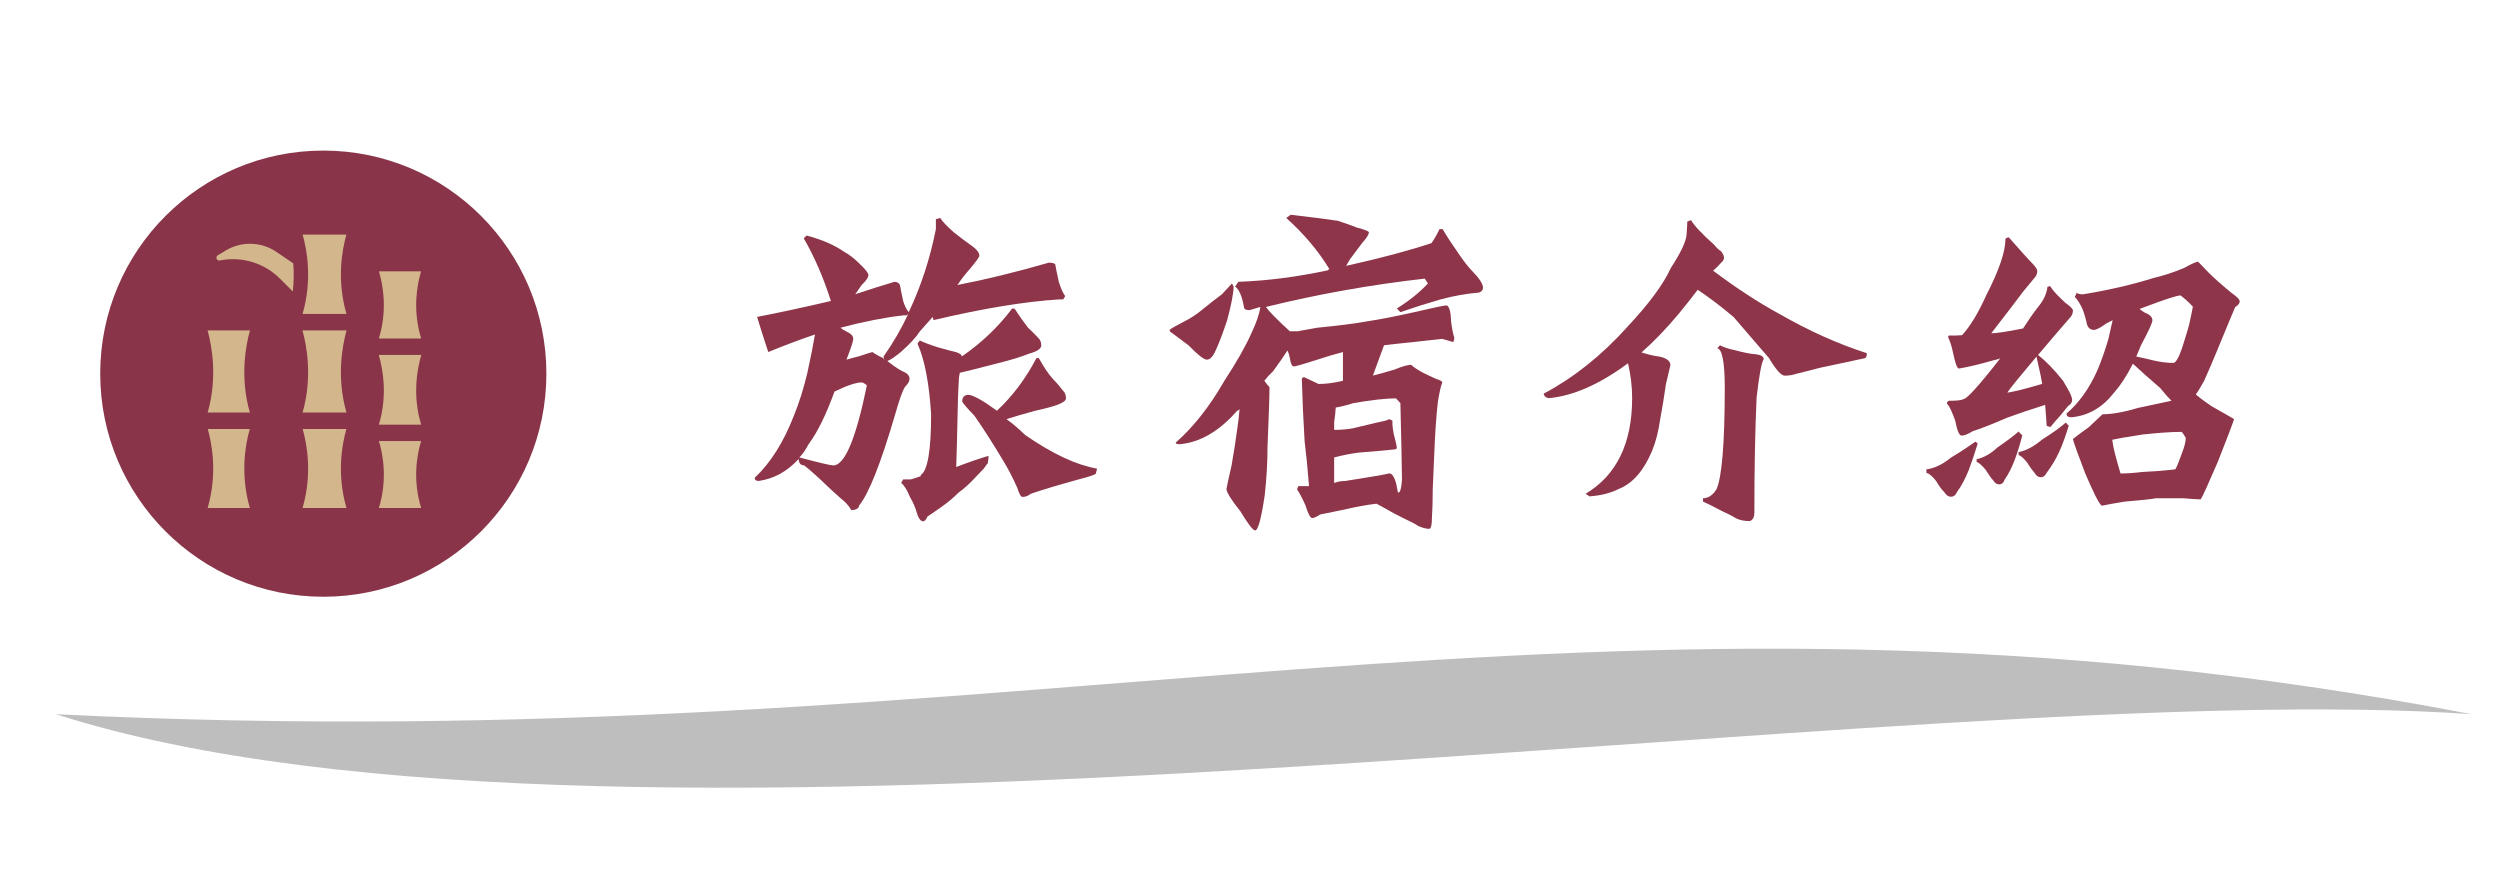 <?xml version="1.0" encoding="utf-8"?>
<!-- Generator: Adobe Illustrator 16.0.0, SVG Export Plug-In . SVG Version: 6.00 Build 0)  -->
<!DOCTYPE svg PUBLIC "-//W3C//DTD SVG 1.1//EN" "http://www.w3.org/Graphics/SVG/1.1/DTD/svg11.dtd">
<svg version="1.1" id="圖層_1" xmlns="http://www.w3.org/2000/svg" xmlns:xlink="http://www.w3.org/1999/xlink" x="0px" y="0px"
	 width="307.143px" height="110px" viewBox="0 0 307.143 110" enable-background="new 0 0 307.143 110" xml:space="preserve">
<path fill="#BEBEBE" d="M303.643,87.743c-108.087-20.806-176.738,6.015-296.782,0C77.214,110.298,234.971,82.918,303.643,87.743
	L303.643,87.743z"/>
<circle fill="#893448" cx="39.72" cy="45.907" r="27.408"/>
<rect x="22.854" y="29.952" fill="none" width="33.733" height="32.616"/>
<path fill="#8E354A" d="M190.301,48.915c-0.369-0.046-0.599-0.23-0.646-0.553c3.64-1.934,7.094-4.651,10.315-8.243
	c2.579-2.763,4.375-5.158,5.296-7.184c1.197-1.842,1.843-3.177,1.936-4.052c0.046-0.737,0.092-1.29,0.092-1.658l0.461-0.185
	c0.368,0.645,1.289,1.658,2.854,3.04c0.275,0.369,0.553,0.599,0.828,0.783c0.23,0.276,0.369,0.553,0.369,0.829
	c0,0.184-0.139,0.415-0.369,0.599c-0.229,0.276-0.553,0.599-0.967,0.967c2.763,2.072,5.48,3.868,8.197,5.342
	c3.546,2.026,7.092,3.638,10.684,4.789c0,0.461-0.138,0.645-0.368,0.645c-1.657,0.368-3.454,0.737-5.388,1.151
	c-1.197,0.322-2.165,0.552-2.901,0.737c-0.553,0.184-1.014,0.23-1.428,0.23c-0.415,0-1.06-0.691-1.935-2.165
	c-1.06-1.197-2.486-2.901-4.328-5.02c-1.566-1.335-3.04-2.44-4.421-3.361c-0.046,0.046-0.046,0.046-0.046,0.046
	c-0.691,0.921-1.429,1.842-2.258,2.855c-1.611,1.934-3.132,3.5-4.604,4.79c0.737,0.23,1.428,0.415,2.165,0.506
	c0.921,0.184,1.381,0.553,1.381,1.059c-0.092,0.369-0.276,1.151-0.553,2.349c-0.229,1.612-0.46,3.04-0.69,4.237
	c-0.229,1.566-0.553,2.854-1.013,3.96c-1.014,2.395-2.349,3.96-4.053,4.65c-1.105,0.553-2.304,0.83-3.64,0.922l-0.46-0.322
	c3.776-2.258,5.71-6.171,5.71-11.743c0-1.474-0.184-2.901-0.506-4.283C196.518,47.211,193.294,48.639,190.301,48.915z
	 M213.142,43.021c1.015,0.276,1.89,0.46,2.625,0.506c0.6,0.092,0.921,0.276,0.921,0.599c-0.275,0.369-0.553,1.934-0.875,4.697
	c-0.184,3.915-0.275,8.612-0.275,14.138c0,0.553-0.185,0.921-0.554,1.059c-0.735,0-1.289-0.138-1.656-0.321
	c-0.6-0.368-1.197-0.646-1.796-0.921c-1.197-0.646-1.98-1.014-2.304-1.151V61.21c0.646,0,1.197-0.368,1.657-1.104
	c0.646-1.429,1.014-5.572,1.014-12.48c0-3.131-0.321-4.743-0.921-4.835l0.322-0.368C211.853,42.698,212.451,42.882,213.142,43.021z"
	/>
<path fill="#8E354A" d="M242.977,54.487c-0.368,1.197-0.735,2.302-1.104,3.27c-0.415,1.013-0.875,1.935-1.429,2.671
	c-0.185,0.415-0.414,0.6-0.782,0.6c-0.276,0-0.554-0.185-0.783-0.553c-0.276-0.276-0.646-0.738-1.013-1.382
	c-0.462-0.599-0.875-0.921-1.197-1.013v-0.415c1.013-0.138,1.979-0.599,2.993-1.427c1.382-0.829,2.395-1.521,3.039-1.98
	C242.793,54.349,242.885,54.395,242.977,54.487z M248.549,31.139c0.507,0.553,0.921,1.013,1.29,1.382
	c0.276,0.322,0.46,0.599,0.46,0.783c0,0.368-0.184,0.691-0.46,0.967c-0.276,0.369-0.737,0.875-1.29,1.566
	c-0.967,1.29-2.256,2.993-3.914,5.112c0.553,0,1.888-0.184,3.914-0.599c0.599-0.921,1.243-1.888,1.979-2.809
	c0.554-0.691,0.922-1.474,1.014-2.303l0.322-0.092c0.185,0.276,0.414,0.599,0.69,0.875c0.185,0.23,0.599,0.599,1.151,1.151
	c0.645,0.46,0.967,0.783,0.967,0.967c0,0.276-0.092,0.552-0.23,0.737c-1.656,1.888-2.992,3.5-4.099,4.789l0.046-0.046
	c0.968,0.737,1.98,1.796,3.086,3.178c0.322,0.552,0.553,0.967,0.736,1.289c0.229,0.46,0.369,0.829,0.369,1.059
	c0,0.276-0.186,0.553-0.507,0.737c-0.414,0.507-0.737,0.921-0.968,1.198c-0.415,0.46-0.829,0.921-1.196,1.381l-0.461-0.138
	c-0.047-0.646-0.093-1.521-0.186-2.579c-1.75,0.552-3.27,1.059-4.649,1.565c-2.026,0.875-3.454,1.428-4.237,1.658
	c-0.6,0.369-1.06,0.553-1.381,0.553c-0.276,0-0.554-0.599-0.783-1.842c-0.414-1.151-0.737-1.842-1.013-2.072
	c0-0.185,0.046-0.276,0.229-0.369c0.968,0,1.566-0.046,1.843-0.23c0.368,0,1.889-1.658,4.468-4.973
	c-0.276,0.092-0.554,0.184-0.829,0.23c-1.75,0.507-3.133,0.829-4.237,1.013c-0.229,0-0.46-0.645-0.736-1.98
	c-0.138-0.645-0.321-1.29-0.599-1.888c0-0.046,0-0.092,0.092-0.184c0.599,0,1.151,0,1.612-0.046
	c0.967-1.013,1.979-2.671,2.993-4.927c1.564-3.04,2.349-5.342,2.349-6.908c0.092-0.092,0.23-0.184,0.414-0.184
	C247.352,29.804,247.95,30.449,248.549,31.139z M248.457,53.474c-0.276,1.105-0.6,2.118-0.921,2.993
	c-0.368,0.967-0.783,1.797-1.243,2.441c-0.14,0.414-0.369,0.599-0.691,0.599c-0.275,0-0.506-0.138-0.735-0.507
	c-0.276-0.275-0.554-0.736-0.922-1.289c-0.461-0.553-0.828-0.875-1.104-0.967v-0.322c0.829-0.184,1.704-0.645,2.532-1.428
	c1.196-0.829,2.071-1.474,2.625-1.98C248.135,53.198,248.272,53.336,248.457,53.474z M250.529,45.323
	c-0.185-0.875-0.321-1.382-0.321-1.521c-2.026,2.396-3.225,3.868-3.592,4.421c0.367,0,1.796-0.322,4.281-1.059
	C250.806,46.521,250.667,45.922,250.529,45.323z M254.167,52.277c-0.368,1.197-0.736,2.256-1.151,3.177
	c-0.46,1.013-1.013,1.888-1.564,2.625c-0.186,0.369-0.414,0.553-0.736,0.553c-0.276,0-0.507-0.138-0.737-0.507
	c-0.229-0.275-0.553-0.689-0.921-1.289c-0.461-0.553-0.783-0.875-1.06-0.921v-0.368c0.921-0.184,1.889-0.691,2.854-1.52
	c1.382-0.875,2.35-1.566,2.947-2.119C253.891,52.046,254.029,52.185,254.167,52.277z M259.74,48.224
	c-1.429,1.842-3.179,2.855-5.25,3.04c-0.414,0-0.6-0.138-0.6-0.46c1.521-1.29,2.811-3.085,3.822-5.388
	c0.461-1.105,0.921-2.395,1.336-3.822c0.184-0.875,0.368-1.612,0.507-2.256c-0.323,0.184-0.553,0.276-0.737,0.368
	c-0.689,0.507-1.196,0.783-1.52,0.829c-0.553,0-0.875-0.322-0.967-1.013c-0.23-0.921-0.461-1.612-0.737-2.072
	c-0.229-0.415-0.46-0.737-0.69-0.967l0.23-0.507c0.184,0.138,0.46,0.184,0.782,0.184c3.361-0.552,6.217-1.243,8.564-1.98
	c1.197-0.276,2.487-0.691,3.822-1.244c0.921-0.506,1.521-0.783,1.75-0.783c0.092,0.092,0.507,0.507,1.243,1.29
	c0.875,0.875,1.843,1.704,2.854,2.533c0.646,0.46,1.015,0.783,1.015,1.059c0,0.23-0.186,0.46-0.554,0.691
	c-0.275,0.645-1.014,2.395-2.164,5.204c-0.646,1.566-1.197,2.855-1.657,3.869c-0.415,0.736-0.737,1.289-1.015,1.658
	c0.368,0.322,1.015,0.829,1.98,1.474c1.611,0.921,2.533,1.427,2.717,1.565c-0.092,0.323-0.736,2.072-1.979,5.204
	c-1.197,2.763-1.889,4.329-2.118,4.651c-0.368,0-1.104-0.047-2.21-0.139h-3.315c-0.369,0.092-1.612,0.23-3.822,0.415
	c-1.196,0.185-2.118,0.369-2.81,0.507c-0.368-0.275-1.013-1.611-2.026-3.96c-0.921-2.395-1.428-3.822-1.52-4.237
	c0.229-0.184,0.875-0.691,1.979-1.474c0.968-0.921,1.521-1.428,1.657-1.566c1.061,0,2.533-0.23,4.375-0.783
	c1.75-0.368,3.086-0.646,4.1-0.875c-0.414-0.415-0.875-0.921-1.383-1.566c-1.381-1.197-2.485-2.164-3.36-2.993
	C261.259,46.244,260.477,47.396,259.74,48.224z M263.24,53.382c-2.118,0.322-3.361,0.553-3.73,0.645
	c0.047,0.46,0.185,1.197,0.461,2.209c0.186,0.69,0.368,1.336,0.553,1.935c0.646,0,1.521-0.046,2.671-0.185
	c1.105-0.047,2.44-0.139,4.054-0.322c0.184-0.275,0.414-0.875,0.782-1.889c0.321-0.828,0.507-1.474,0.507-1.979
	c-0.186-0.322-0.322-0.553-0.507-0.737C266.601,53.06,264.99,53.198,263.24,53.382z M263.607,37.679
	c-0.275,0.092-0.506,0.184-0.735,0.276c0.184,0.184,0.414,0.322,0.645,0.46c0.6,0.23,0.921,0.552,0.921,0.921
	c0,0.322-0.46,1.335-1.382,3.04c-0.229,0.552-0.414,1.013-0.599,1.427c0.646,0.138,1.336,0.276,2.025,0.46
	c0.969,0.23,1.796,0.322,2.533,0.322c0.276,0,0.646-0.599,1.06-1.796c0.368-1.197,0.69-2.164,0.875-2.901
	c0.185-0.783,0.322-1.52,0.461-2.21c-0.508-0.553-1.014-1.013-1.521-1.382C267.476,36.297,266.049,36.757,263.607,37.679z"/>
<g>
	<path fill="#D3B68C" d="M37.173,38.569h5.393c-1.207-4.17-0.554-7.826-0.009-9.744h-5.376
		C37.726,30.743,38.381,34.399,37.173,38.569L37.173,38.569z"/>
	<path fill="#D3B68C" d="M36.026,32.354l-2.05-1.397c-1.865-1.274-4.302-1.346-6.24-0.183L26.76,31.36
		c-0.335,0.202-0.137,0.718,0.247,0.641c2.688-0.538,5.456,0.299,7.396,2.239l1.566,1.566
		C36.118,34.555,36.115,33.387,36.026,32.354L36.026,32.354z"/>
	<path fill="#D3B68C" d="M42.576,40.588h-5.415c0.546,1.982,1.235,5.84,0.01,10.098h5.396C41.34,46.428,42.03,42.57,42.576,40.588
		L42.576,40.588z"/>
	<path fill="#D3B68C" d="M42.555,52.705h-5.372c0.545,1.91,1.196,5.547-0.01,9.707h5.393C41.359,58.252,42.011,54.615,42.555,52.705
		L42.555,52.705z"/>
	<path fill="#D3B68C" d="M46.548,41.589h5.195c-1.065-3.479-0.52-6.538-0.007-8.254h-5.184
		C47.066,35.051,47.611,38.109,46.548,41.589L46.548,41.589z"/>
	<path fill="#D3B68C" d="M51.758,43.607h-5.226c0.518,1.776,1.098,5.001,0.014,8.563h5.198
		C50.66,48.608,51.241,45.384,51.758,43.607L51.758,43.607z"/>
	<path fill="#D3B68C" d="M51.735,54.189h-5.18c0.513,1.709,1.055,4.75-0.008,8.223h5.195C50.68,58.939,51.222,55.898,51.735,54.189
		L51.735,54.189z"/>
	<path fill="#D3B68C" d="M30.709,40.588H25.5c0.547,1.982,1.235,5.84,0.011,10.098h5.188C29.473,46.428,30.163,42.57,30.709,40.588
		L30.709,40.588z"/>
	<path fill="#D3B68C" d="M30.688,52.705h-5.165c0.544,1.91,1.195,5.547-0.011,9.707h5.187
		C29.492,58.252,30.143,54.615,30.688,52.705L30.688,52.705z"/>
</g>
<g>
	<path fill="#8E354A" d="M102.082,36.978c-0.916-2.876-2.027-5.442-3.334-7.698l0.343-0.343c1.863,0.49,3.383,1.145,4.56,1.961
		c0.653,0.36,1.258,0.817,1.814,1.373c0.816,0.752,1.226,1.259,1.226,1.52c0,0.294-0.278,0.703-0.833,1.226
		c-0.262,0.36-0.523,0.736-0.784,1.128c1.569-0.522,3.17-1.03,4.805-1.52c0.326,0,0.556,0.131,0.687,0.392
		c0.032,0.229,0.163,0.883,0.392,1.961c0.196,0.621,0.424,1.079,0.687,1.373c1.503-3.17,2.615-6.57,3.334-10.198
		c0-0.425,0-0.833,0-1.226l0.54-0.147c0.196,0.36,0.751,0.948,1.667,1.765c0.784,0.621,1.569,1.209,2.354,1.765
		c0.522,0.392,0.784,0.768,0.784,1.127c0,0.131-0.392,0.67-1.177,1.618c-0.556,0.621-1.063,1.275-1.52,1.961
		c3.53-0.686,7.273-1.601,11.228-2.746c0.392,0,0.653,0.066,0.785,0.196c0.065,0.392,0.212,1.111,0.441,2.157
		c0.229,0.752,0.49,1.341,0.785,1.765l-0.245,0.392c-0.196,0-0.343,0-0.441,0c-4.25,0.262-9.414,1.112-15.493,2.55
		c-0.033-0.13-0.066-0.261-0.098-0.393c-0.556,0.622-1.079,1.21-1.569,1.765c-0.491,0.752-1.275,1.602-2.354,2.55
		c-0.752,0.621-1.324,0.998-1.716,1.127c-0.066,0-0.115-0.065-0.147-0.196c0.85,0.687,1.536,1.161,2.059,1.422
		c0.588,0.229,0.883,0.539,0.883,0.932c0,0.294-0.196,0.637-0.588,1.029c-0.294,0.49-0.687,1.602-1.177,3.334
		c-1.765,6.016-3.236,9.741-4.413,11.18c-0.066,0.392-0.393,0.588-0.981,0.588c-0.294-0.523-0.719-0.997-1.274-1.422
		c-0.556-0.49-1.112-0.996-1.667-1.52c-1.079-1.046-2.027-1.896-2.844-2.55c-0.425,0-0.654-0.261-0.687-0.784
		c-1.406,1.536-3.04,2.436-4.903,2.696c-0.327,0-0.491-0.13-0.491-0.392c1.929-1.798,3.53-4.332,4.805-7.601
		c0.653-1.601,1.209-3.366,1.667-5.295c0.424-1.961,0.735-3.53,0.932-4.707c-1.831,0.621-3.743,1.34-5.737,2.157
		c-0.523-1.569-0.98-3.007-1.373-4.315C95.856,38.384,98.879,37.73,102.082,36.978z M102.524,48.108
		c-1.046,2.876-2.108,5.034-3.187,6.472c-0.36,0.687-0.735,1.226-1.127,1.619c2.451,0.654,3.84,0.98,4.167,0.98
		c1.405,0,2.778-3.269,4.119-9.806c-0.066-0.13-0.262-0.261-0.588-0.393C105.187,46.98,104.06,47.356,102.524,48.108z
		 M103.259,40.263c0.196,0.164,0.424,0.311,0.687,0.441c0.588,0.262,0.883,0.572,0.883,0.932c0,0.262-0.278,1.112-0.834,2.55
		c0.425-0.13,0.915-0.261,1.471-0.393c1.079-0.359,1.65-0.539,1.716-0.539c0.359,0.262,0.801,0.507,1.324,0.735
		c0.065,0.131,0.114,0.196,0.147,0.196c-0.066-0.13-0.098-0.261-0.098-0.393c1.177-1.667,2.189-3.415,3.04-5.246l-0.196,0.196
		c-0.131,0-0.262,0-0.392,0C108.685,39.005,106.103,39.512,103.259,40.263z M117.919,45.803c-0.033,0.229-0.066,0.409-0.098,0.54
		c-0.098,1.438-0.164,3.285-0.196,5.541c-0.033,1.798-0.082,3.628-0.147,5.492c1.438-0.556,2.762-1.013,3.972-1.373
		c0,0.262-0.033,0.572-0.098,0.932c-0.033,0-0.196,0.213-0.49,0.638c-0.262,0.262-0.622,0.637-1.079,1.128
		c-0.622,0.686-1.292,1.291-2.01,1.813c-0.654,0.653-1.357,1.242-2.108,1.766c-0.883,0.62-1.455,1.013-1.716,1.177
		c-0.164,0.392-0.343,0.588-0.539,0.588c-0.327,0-0.605-0.409-0.833-1.226c-0.131-0.49-0.392-1.079-0.785-1.766
		c-0.36-0.882-0.719-1.453-1.079-1.716l0.245-0.441c0.294,0,0.604,0,0.932,0c0.065,0,0.474-0.13,1.226-0.392v-0.147
		c0.85-0.522,1.275-3.007,1.275-7.453c-0.229-3.791-0.784-6.684-1.667-8.678c0.065-0.13,0.163-0.261,0.294-0.392
		c0.522,0.262,1.258,0.539,2.206,0.833c0.915,0.262,1.65,0.458,2.207,0.588c0.457,0.131,0.702,0.311,0.735,0.539
		c2.418-1.667,4.478-3.628,6.178-5.883h0.294c0.621,0.948,1.177,1.733,1.667,2.354c0.457,0.425,0.865,0.833,1.226,1.226
		c0.261,0.229,0.392,0.54,0.392,0.932c0,0.425-0.507,0.769-1.52,1.03c-0.85,0.36-2.125,0.752-3.824,1.176
		C120.583,45.15,119.03,45.542,117.919,45.803z M123.656,51.491c0.687,0.49,1.454,1.145,2.305,1.961
		c3.366,2.321,6.308,3.694,8.825,4.119l-0.147,0.588c0,0.131-0.704,0.376-2.108,0.735c-2.484,0.687-4.446,1.275-5.884,1.766
		c-0.327,0.261-0.67,0.392-1.029,0.392c-0.196,0-0.409-0.375-0.638-1.127c-0.588-1.308-1.177-2.435-1.765-3.384
		c-1.145-1.928-2.304-3.742-3.481-5.442c-0.882-0.915-1.39-1.503-1.52-1.765c0-0.555,0.277-0.833,0.833-0.833
		c0.687,0.131,1.831,0.785,3.432,1.961c1.928-1.797,3.546-3.955,4.854-6.472h0.294c0.588,1.079,1.16,1.929,1.716,2.55
		c0.424,0.425,0.833,0.899,1.226,1.422c0.262,0.229,0.393,0.556,0.393,0.98c0,0.262-0.343,0.523-1.03,0.784
		c-0.621,0.229-1.537,0.475-2.746,0.736C125.649,50.886,124.472,51.229,123.656,51.491z"/>
	<path fill="#8E354A" d="M151.358,34.821l0.196,0.392c0,0.785-0.262,2.157-0.784,4.119c-0.556,1.667-1.03,2.91-1.422,3.726
		c-0.327,0.752-0.687,1.128-1.079,1.128c-0.36,0-1.111-0.588-2.255-1.765c-1.373-1.013-2.141-1.585-2.304-1.716v-0.196
		c0.196-0.163,0.801-0.506,1.814-1.03c0.719-0.359,1.422-0.816,2.108-1.373c0.915-0.751,1.748-1.405,2.5-1.961
		C150.622,35.622,151.031,35.181,151.358,34.821z M163.321,33.056c-1.373-2.255-3.138-4.347-5.295-6.276l0.539-0.392
		c2.32,0.262,4.249,0.507,5.786,0.735c0.816,0.262,1.601,0.539,2.353,0.833c0.981,0.262,1.472,0.458,1.472,0.588
		c0,0.262-0.278,0.703-0.834,1.324c-0.588,0.785-1.078,1.439-1.471,1.961c-0.164,0.294-0.327,0.572-0.49,0.833
		c4.249-0.948,7.747-1.879,10.492-2.795c0.359-0.522,0.687-1.095,0.98-1.716h0.393c0.424,0.752,1.095,1.782,2.01,3.089
		c0.556,0.817,1.063,1.471,1.521,1.961c0.947,0.949,1.422,1.667,1.422,2.157c0,0.262-0.164,0.458-0.49,0.588
		c-1.569,0.131-3.139,0.409-4.707,0.833c-1.7,0.49-3.351,1.014-4.952,1.569l-0.441-0.441c1.602-1.013,2.876-2.042,3.824-3.089
		l-0.392-0.588c-6.637,0.752-13.141,1.912-19.514,3.481c0.392,0.556,1.372,1.553,2.941,2.991c0.261,0,0.571,0,0.932,0
		c0.784-0.13,1.601-0.277,2.451-0.441c2.68-0.261,4.723-0.522,6.129-0.785c1.536-0.229,3.464-0.604,5.785-1.127
		c2.386-0.556,3.71-0.833,3.972-0.833c0.326,0.131,0.506,0.784,0.539,1.961c0.099,0.817,0.229,1.488,0.393,2.01
		c0,0.229-0.049,0.409-0.147,0.54c-0.392-0.13-0.851-0.261-1.373-0.393c-1.145,0.131-2.321,0.262-3.529,0.393
		c-1.309,0.131-2.501,0.262-3.58,0.392l-1.372,3.726c0.882-0.228,1.765-0.473,2.647-0.735c0.947-0.392,1.634-0.588,2.06-0.588
		c0.261,0.262,0.751,0.588,1.471,0.98c0.457,0.229,0.98,0.475,1.568,0.736c0.522,0.164,0.785,0.311,0.785,0.441
		c-0.164,0.393-0.344,1.177-0.54,2.354c-0.195,1.7-0.343,3.792-0.44,6.276c-0.066,1.439-0.132,2.942-0.196,4.512
		c0,1.307-0.033,2.483-0.099,3.529c0,0.785-0.098,1.227-0.294,1.324c-0.393,0-0.851-0.115-1.373-0.343
		c-0.392-0.263-1.014-0.589-1.863-0.981c-0.621-0.294-1.471-0.752-2.549-1.372c-0.263-0.132-0.508-0.263-0.735-0.393
		c-1.145,0.13-2.566,0.393-4.266,0.784c-1.079,0.229-1.962,0.408-2.648,0.54c-0.458,0.294-0.784,0.44-0.98,0.44
		c-0.229,0-0.507-0.522-0.833-1.568c-0.36-0.817-0.703-1.471-1.03-1.961l0.147-0.393c0.425,0,0.866,0,1.324,0
		c-0.164-2.124-0.344-3.955-0.54-5.492c-0.164-2.647-0.277-5.213-0.343-7.697c0.065-0.13,0.163-0.196,0.294-0.196
		c0.294,0.131,0.883,0.409,1.766,0.833c0.882,0,1.879-0.13,2.99-0.392v-3.53c-1.014,0.262-2.059,0.572-3.138,0.932
		c-1.733,0.556-2.696,0.833-2.893,0.833c-0.229,0-0.393-0.343-0.49-1.03c-0.066-0.359-0.164-0.669-0.295-0.932
		c-0.294,0.49-0.882,1.341-1.765,2.55c-0.392,0.36-0.752,0.752-1.078,1.177c0.294,0.392,0.506,0.654,0.637,0.784
		c0,1.046-0.082,3.514-0.245,7.404c0,1.864-0.114,3.825-0.343,5.884c-0.425,2.876-0.817,4.314-1.177,4.314
		c-0.262,0-0.867-0.785-1.814-2.354c-1.046-1.308-1.618-2.206-1.716-2.696c0.065-0.393,0.277-1.373,0.637-2.942
		c0.261-1.471,0.506-3.056,0.735-4.756c0.098-0.621,0.179-1.34,0.245-2.157c-0.098,0.131-0.196,0.196-0.294,0.196
		c-2.19,2.517-4.544,3.89-7.061,4.118c-0.327,0-0.49-0.065-0.49-0.196c2.189-1.928,4.184-4.462,5.982-7.6
		c1.536-2.354,2.647-4.315,3.334-5.884c0.621-1.307,0.98-2.37,1.079-3.187c-0.426,0.131-0.867,0.262-1.324,0.392
		c-0.458,0-0.687-0.13-0.687-0.392c-0.229-1.307-0.588-2.141-1.079-2.5l0.392-0.588c3.563-0.13,7.239-0.604,11.032-1.422
		C163.206,33.104,163.255,33.056,163.321,33.056z M163.909,59.336c0.424-0.163,0.882-0.245,1.372-0.245
		c3.139-0.49,4.936-0.801,5.394-0.932c0.359,0,0.653,0.458,0.883,1.373c0.065,0.393,0.13,0.72,0.196,0.98h0.049
		c0.229,0,0.375-0.539,0.441-1.618c-0.033-2.32-0.099-5.442-0.196-9.365c-0.229-0.261-0.409-0.458-0.539-0.588
		c-1.243,0-2.991,0.196-5.246,0.588c-0.817,0.262-1.537,0.441-2.158,0.539c-0.032,0.556-0.098,1.161-0.195,1.814
		c0,0.36,0,0.67,0,0.931c0.816,0,1.585-0.065,2.304-0.196c1.111-0.261,2.141-0.506,3.089-0.735c0.719-0.13,1.177-0.261,1.373-0.393
		l0.393,0.196c0,0.131,0,0.262,0,0.392c0,0.229,0.049,0.622,0.146,1.177c0.262,1.014,0.393,1.586,0.393,1.716
		c0,0.164-0.098,0.245-0.294,0.245c-1.275,0.131-2.746,0.262-4.413,0.392c-0.98,0.131-1.978,0.327-2.99,0.589
		c0,0.131,0,0.311,0,0.539C163.909,57.686,163.909,58.552,163.909,59.336z"/>
</g>
</svg>
